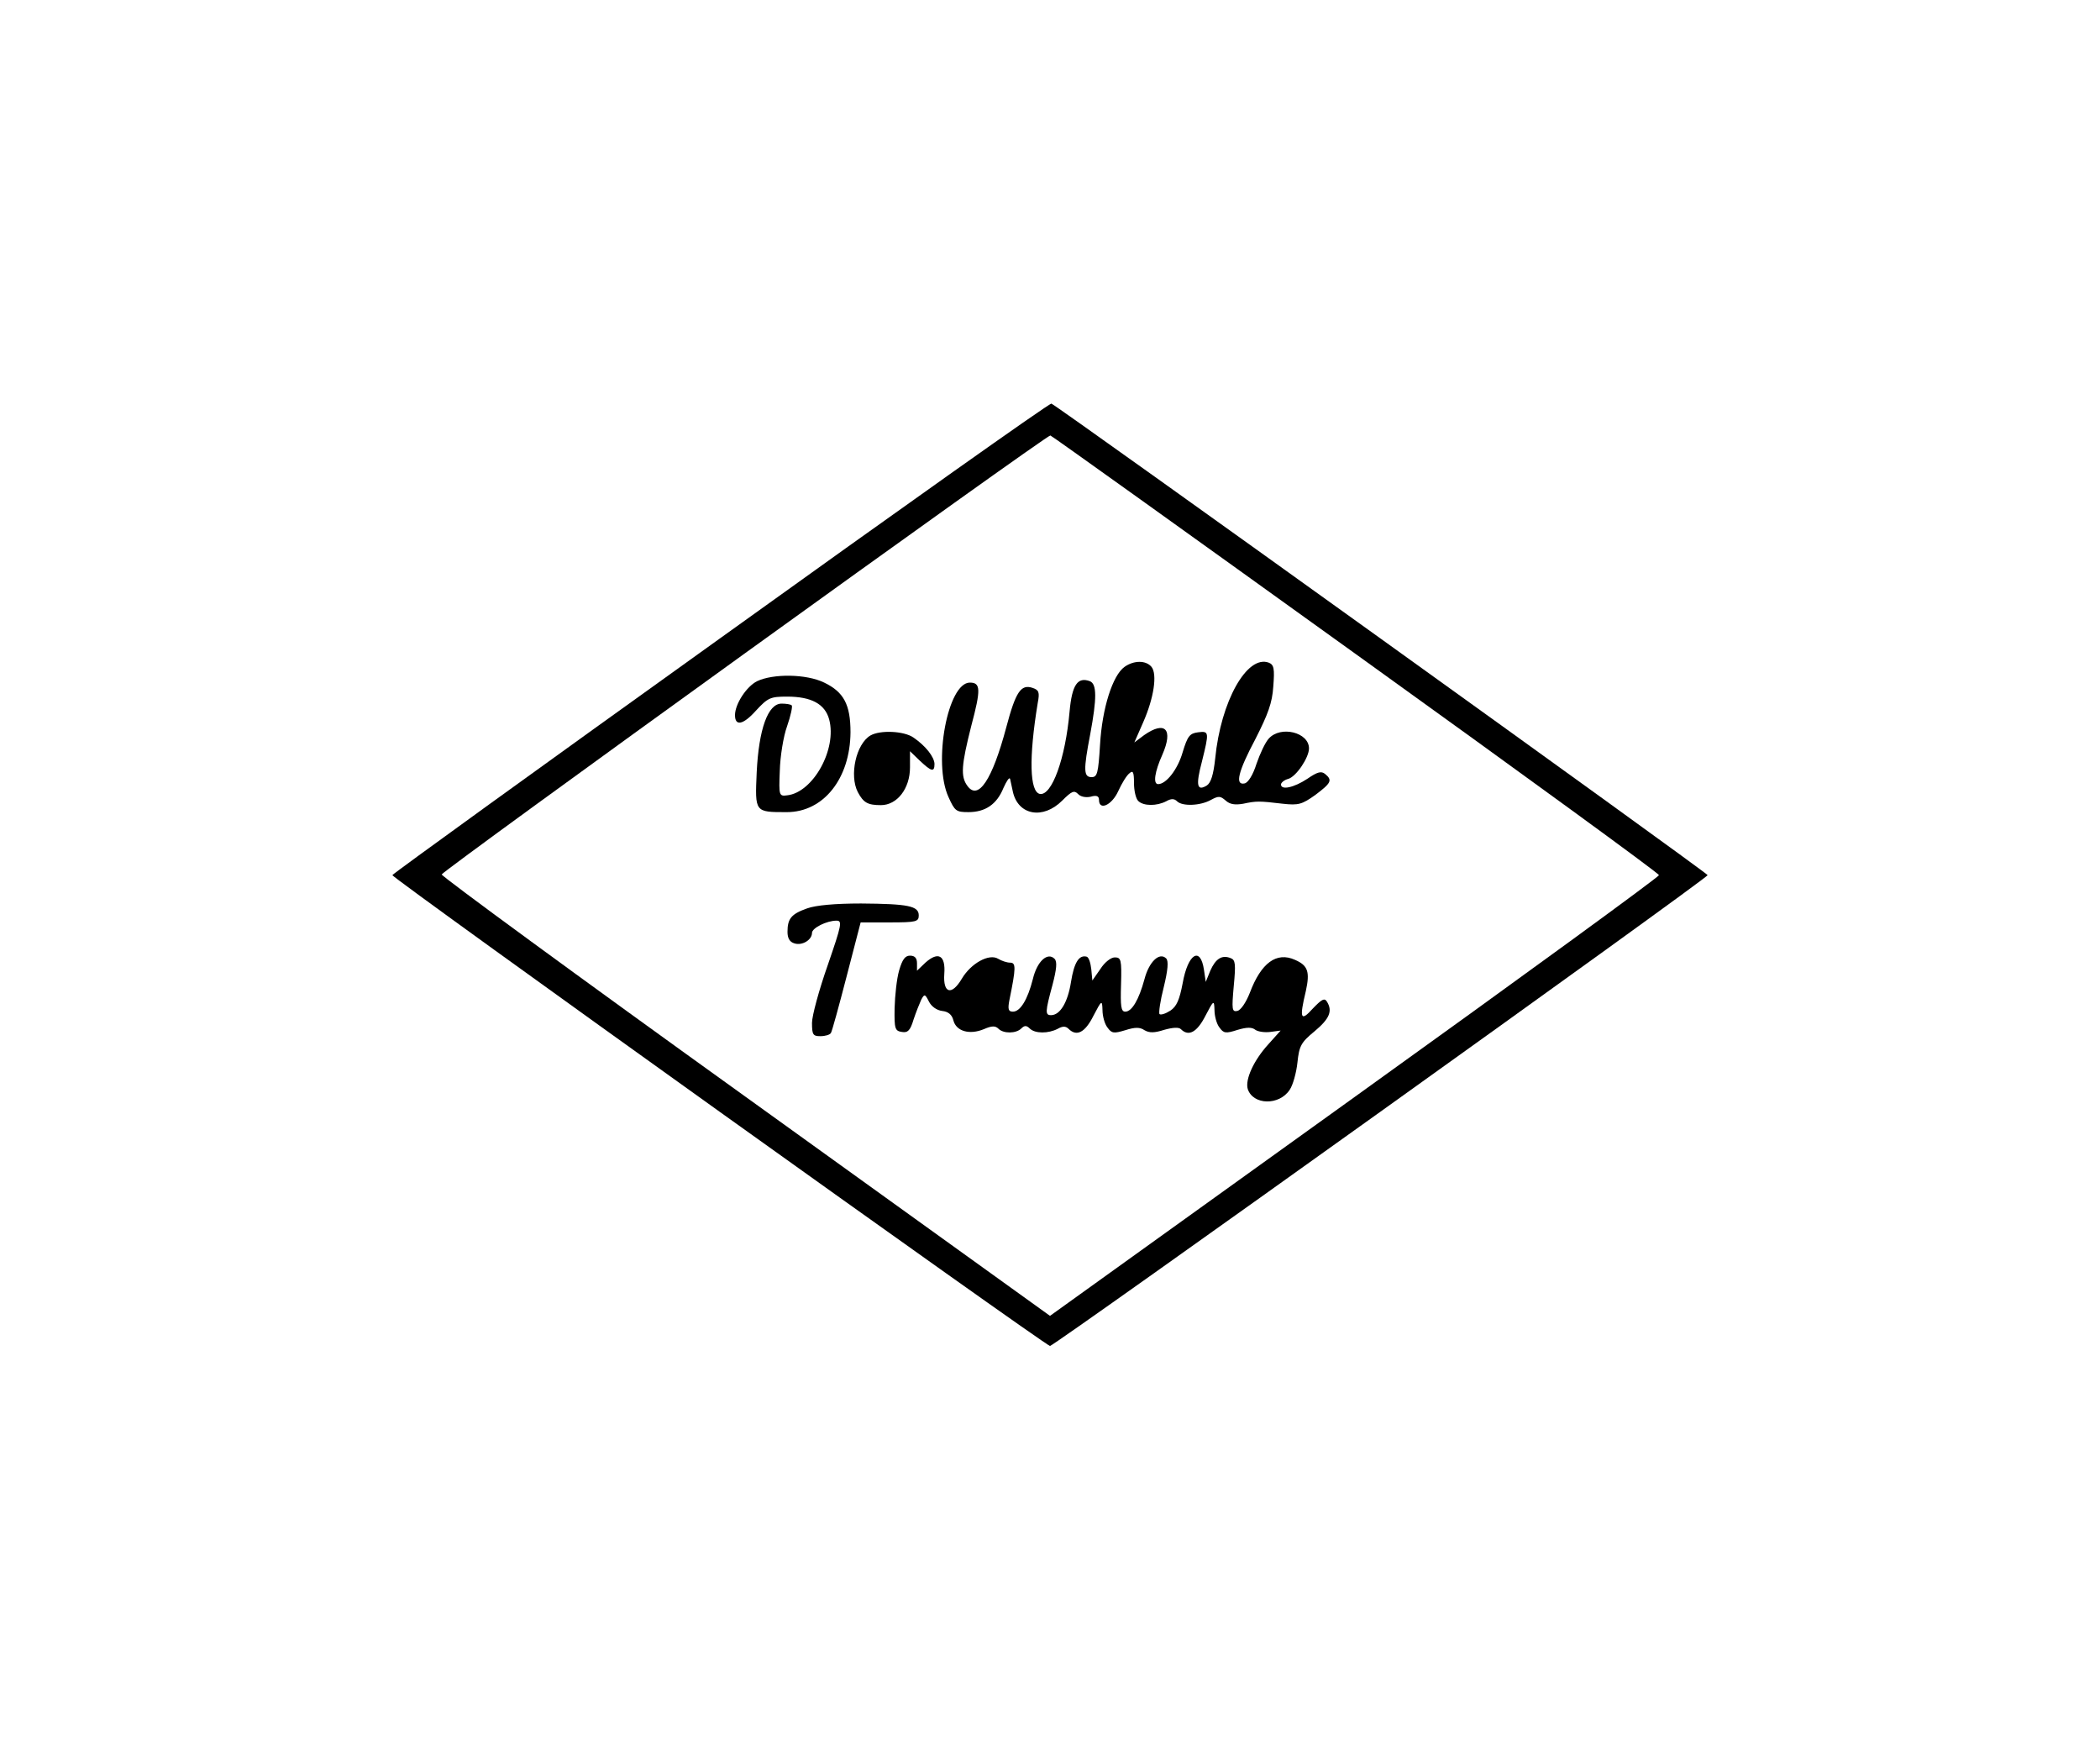 <?xml version="1.0" standalone="no"?>
<!DOCTYPE svg PUBLIC "-//W3C//DTD SVG 20010904//EN"
 "http://www.w3.org/TR/2001/REC-SVG-20010904/DTD/svg10.dtd">
<svg version="1.0" xmlns="http://www.w3.org/2000/svg"
 width="600pt" height="500pt" viewBox="0 0 600 500"
 preserveAspectRatio="xMidYMid meet">
<g transform="translate(0,500) scale(0.1,-0.1)"
fill="#000000" stroke="none">
<path d="M2058 3177 c-515 -369 -937 -674 -937 -677 0 -9 1867 -1345 1879
-1345 12 0 1879 1336 1879 1345 0 6 -1861 1343 -1875 1347 -5 2 -431 -300
-946 -670z m1815 -45 c477 -343 867 -627 867 -632 0 -5 -391 -290 -870 -634
l-870 -625 -870 626 c-479 344 -869 630 -868 635 4 12 1730 1257 1739 1254 3
0 395 -281 872 -624z"/>
<path d="M3213 3095 c-34 -24 -64 -118 -70 -222 -5 -82 -8 -93 -24 -93 -23 0
-24 19 -4 123 19 102 19 143 -1 151 -35 13 -51 -10 -58 -86 -12 -136 -51 -242
-85 -236 -29 6 -32 102 -6 260 6 31 3 37 -15 43 -33 11 -48 -11 -75 -113 -40
-150 -80 -210 -111 -167 -20 27 -17 60 11 171 28 105 27 124 -4 124 -63 0
-106 -229 -61 -327 18 -40 22 -43 57 -43 48 0 81 22 100 69 9 20 17 32 19 26
1 -5 5 -22 8 -37 15 -67 86 -80 141 -25 27 27 34 30 45 19 7 -8 22 -11 36 -8
17 5 24 2 24 -9 0 -32 37 -15 55 25 10 22 24 45 32 51 10 9 13 4 13 -28 0 -21
5 -44 12 -51 15 -15 53 -15 80 -1 14 8 23 8 31 0 15 -15 67 -13 97 4 22 12 27
11 42 -2 12 -11 27 -13 50 -9 38 8 45 8 113 0 45 -5 55 -2 93 25 45 34 50 42
28 60 -11 9 -22 6 -51 -14 -38 -25 -75 -33 -75 -16 0 5 9 13 21 16 23 7 59 61
59 87 0 46 -81 66 -115 28 -10 -11 -25 -43 -35 -72 -10 -32 -24 -54 -34 -56
-28 -6 -19 33 31 127 36 71 48 103 51 150 4 51 2 62 -13 68 -62 23 -137 -110
-153 -274 -5 -46 -12 -69 -24 -77 -28 -17 -32 0 -14 68 21 85 21 88 -11 84
-24 -3 -30 -11 -44 -57 -14 -49 -47 -91 -70 -91 -15 0 -10 35 12 84 32 73 8
98 -52 56 l-28 -21 25 57 c31 70 41 138 24 159 -16 19 -50 19 -77 0z"/>
<path d="M2163 3054 c-30 -15 -63 -65 -63 -97 0 -32 23 -28 59 12 35 38 42 41
90 41 69 0 108 -21 120 -65 23 -85 -46 -209 -120 -217 -23 -3 -24 -1 -21 70 1
40 10 98 21 128 10 29 16 56 13 59 -3 3 -16 5 -29 5 -39 0 -65 -73 -71 -196
-5 -115 -6 -114 86 -114 105 0 181 96 182 228 0 79 -19 115 -75 142 -51 25
-146 26 -192 4z"/>
<path d="M2487 2899 c-41 -24 -61 -114 -36 -162 16 -30 28 -37 66 -37 46 0 83
47 83 108 l0 46 28 -27 c33 -31 42 -34 42 -9 -1 20 -25 51 -60 75 -27 19 -95
22 -123 6z"/>
<path d="M2306 2405 c-45 -16 -56 -29 -56 -67 0 -18 6 -29 20 -33 22 -7 50 10
50 30 0 14 42 35 70 35 17 0 15 -11 -25 -127 -25 -71 -45 -145 -45 -165 0 -34
3 -38 24 -38 14 0 27 4 30 9 3 4 23 77 45 162 l40 154 83 0 c76 0 83 2 83 20
0 27 -30 33 -165 34 -74 0 -129 -5 -154 -14z"/>
<path d="M2569 2228 c-7 -24 -12 -72 -13 -108 -1 -59 1 -65 21 -68 17 -3 24 5
33 35 7 21 17 46 22 57 9 17 11 17 22 -5 7 -14 22 -25 38 -27 18 -2 28 -11 32
-27 8 -31 46 -42 87 -25 23 10 33 10 42 1 14 -14 50 -14 65 1 9 9 15 9 24 0
15 -15 53 -15 80 -1 14 8 23 8 31 0 23 -23 47 -11 71 37 24 46 25 46 26 16 0
-16 6 -39 14 -49 12 -17 18 -18 51 -8 28 9 42 9 55 0 14 -8 28 -8 56 1 25 7
42 8 48 2 22 -22 46 -9 70 38 24 46 25 46 26 16 0 -16 6 -39 14 -49 12 -17 18
-18 52 -7 27 8 41 8 51 0 7 -5 26 -8 42 -6 l30 4 -35 -39 c-42 -46 -67 -101
-59 -128 15 -46 90 -48 120 -2 9 13 19 49 22 78 5 47 10 57 49 89 43 36 52 58
35 85 -7 11 -15 6 -40 -20 -35 -39 -39 -29 -20 50 12 55 6 73 -31 89 -53 24
-97 -9 -129 -94 -11 -28 -26 -50 -36 -52 -15 -3 -16 4 -10 71 6 63 5 75 -9 80
-25 10 -43 -2 -58 -36 l-13 -32 -5 34 c-10 69 -46 47 -61 -38 -9 -47 -17 -66
-35 -78 -14 -9 -27 -13 -31 -10 -3 3 2 38 12 77 12 49 14 75 7 82 -19 19 -49
-9 -62 -59 -16 -59 -36 -93 -55 -93 -12 0 -14 15 -12 78 2 71 0 77 -18 77 -11
0 -29 -14 -41 -33 l-23 -33 -3 32 c-2 18 -7 34 -13 36 -22 6 -36 -16 -45 -72
-9 -58 -31 -95 -57 -95 -17 0 -17 9 4 86 12 46 14 67 6 75 -20 20 -50 -7 -62
-58 -15 -59 -36 -93 -57 -93 -13 0 -15 7 -10 33 19 93 19 107 2 107 -9 0 -24
5 -34 11 -26 16 -78 -13 -104 -57 -29 -49 -54 -42 -50 14 4 53 -17 65 -54 32
l-24 -23 0 21 c0 15 -6 22 -20 22 -14 0 -22 -11 -31 -42z"/>
</g>
</svg>
